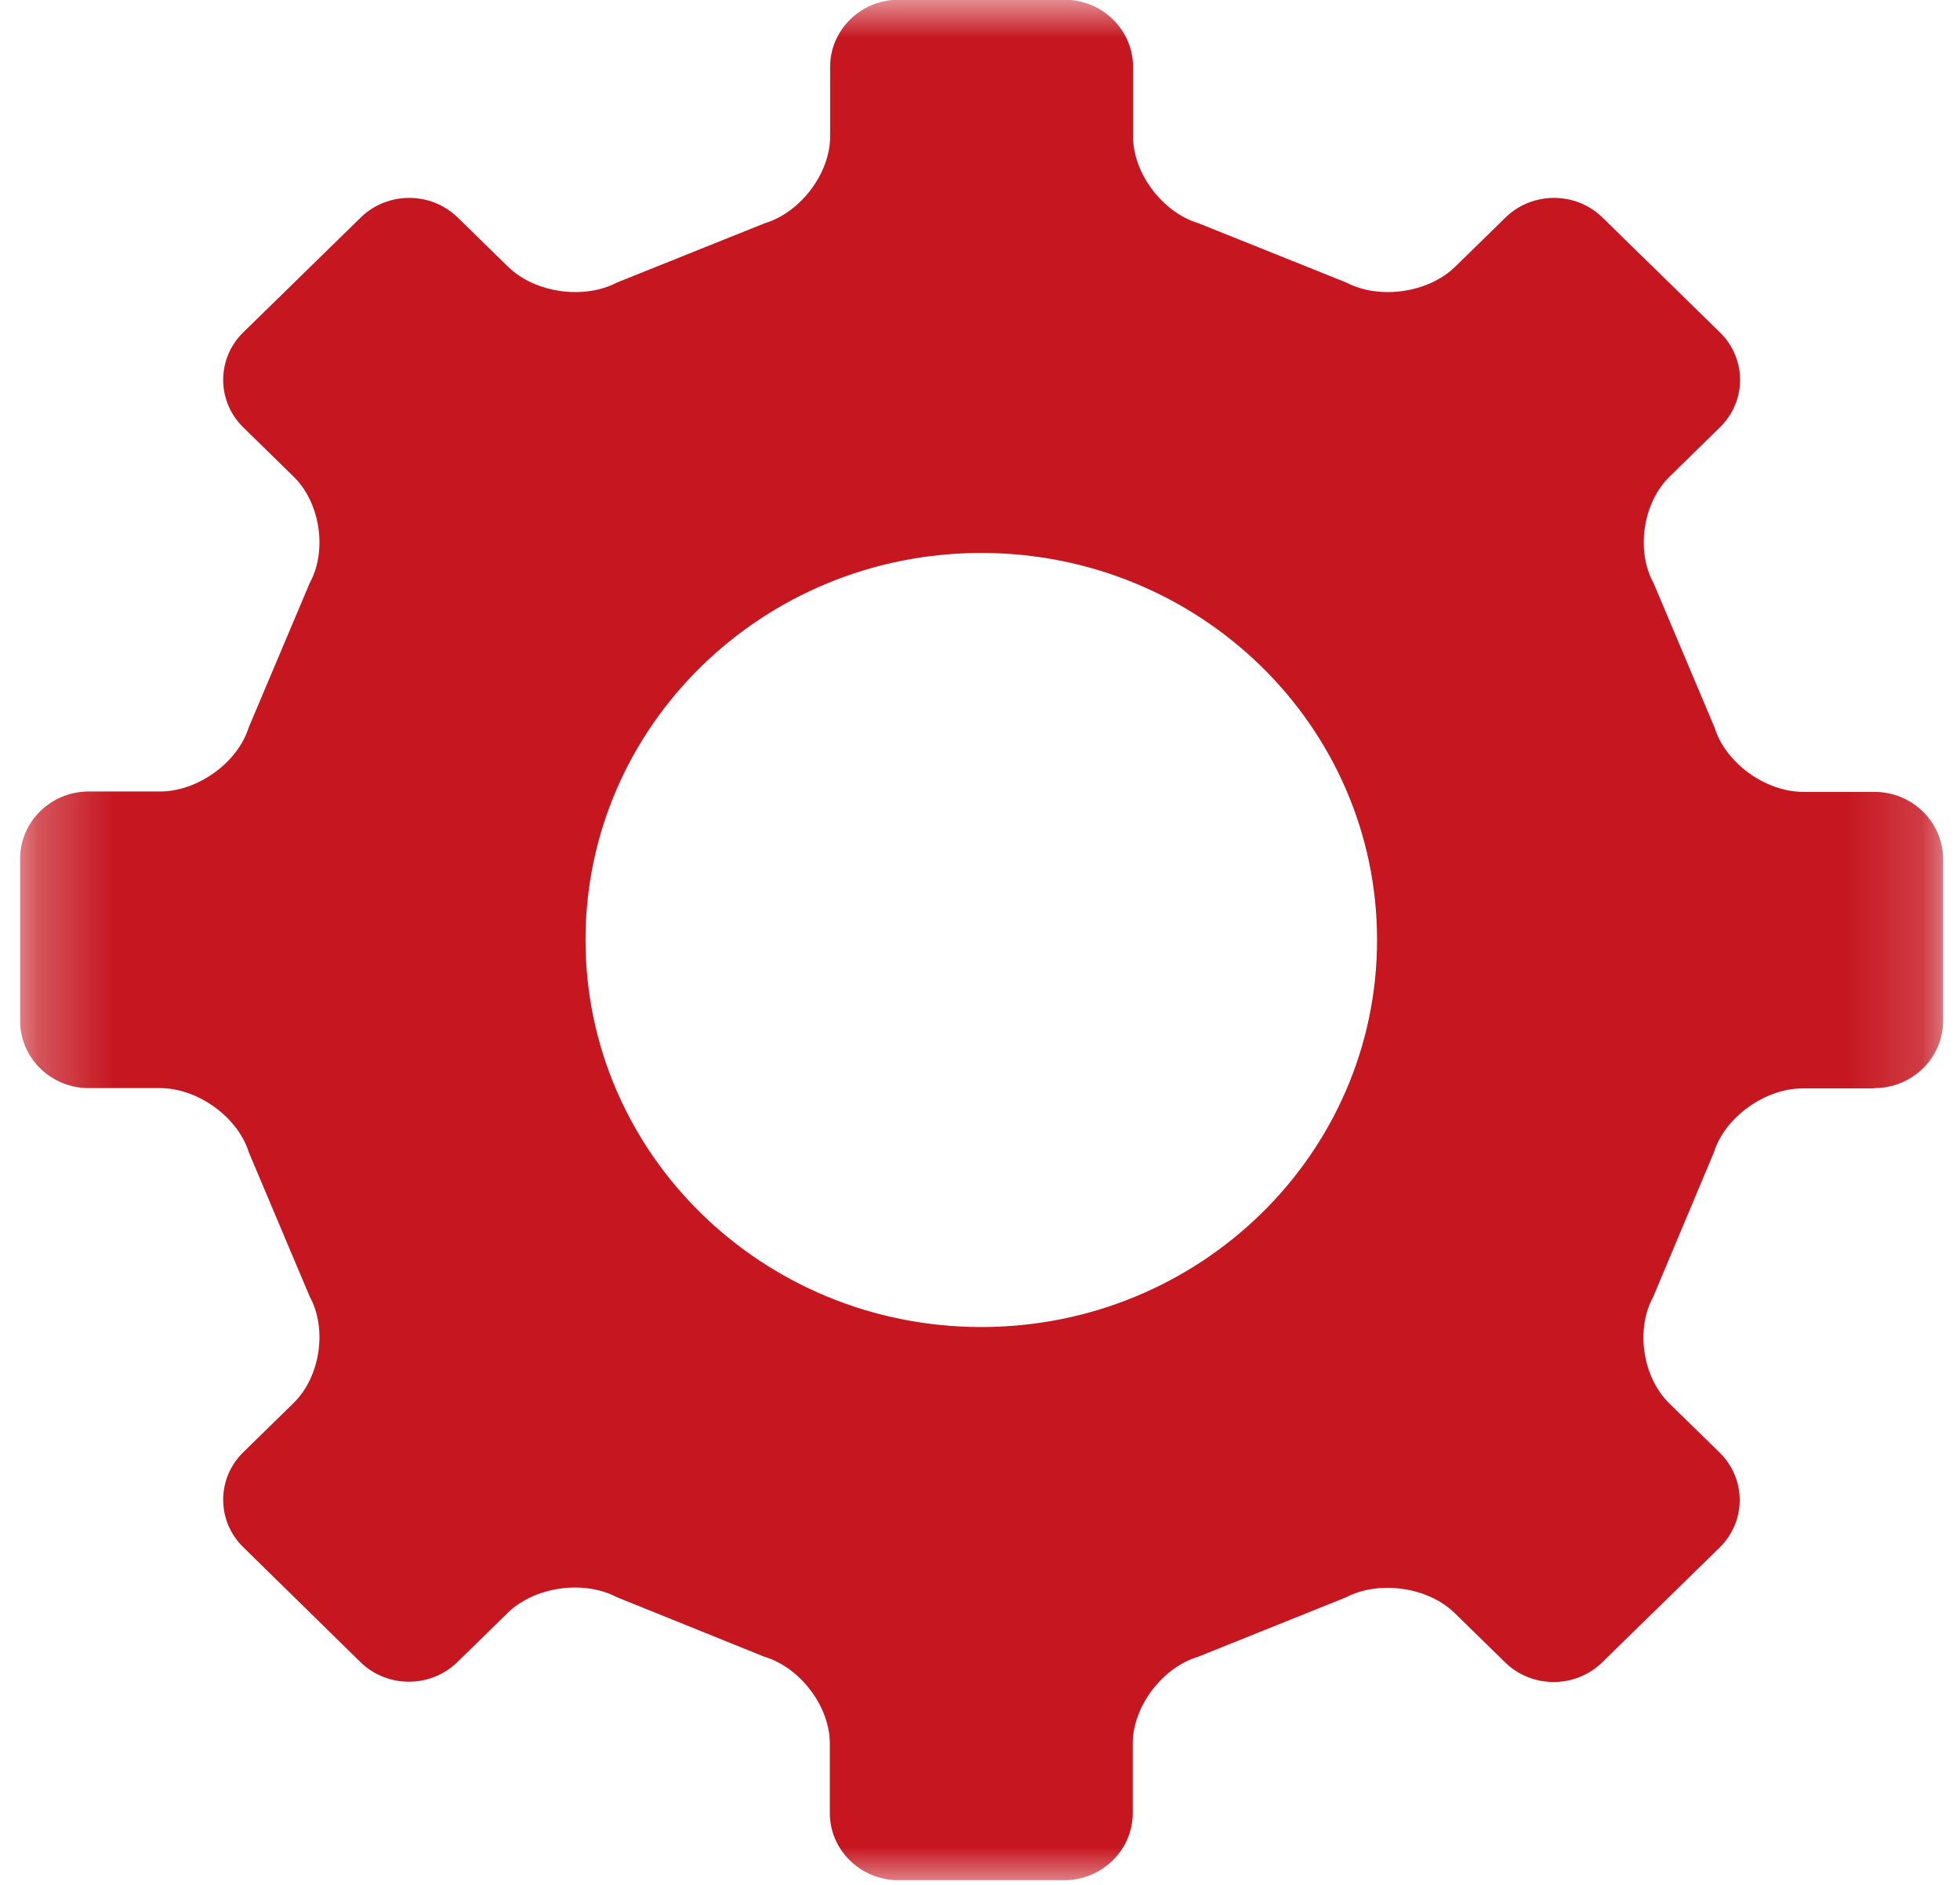 <svg width="26" height="25" viewBox="0 0 26 25" fill="none" xmlns="http://www.w3.org/2000/svg">
<mask id="mask0_1234_2097" style="mask-type:luminance" maskUnits="userSpaceOnUse" x="0" y="0" width="26" height="25">
<path d="M25.834 0H0.267V25H25.834V0Z" fill="white"/>
</mask>
<g mask="url(#mask0_1234_2097)">
<path d="M13.017 17.601C10.117 17.601 7.767 15.303 7.767 12.467C7.767 9.632 10.117 7.334 13.017 7.334C15.917 7.334 18.267 9.632 18.267 12.467C18.267 15.303 15.917 17.601 13.017 17.601ZM24.866 14.432C25.366 14.432 25.775 14.032 25.775 13.543V11.392C25.775 10.903 25.366 10.503 24.866 10.503H23.921C23.421 10.503 22.889 10.121 22.744 9.649L21.935 7.734C21.698 7.303 21.794 6.667 22.148 6.321L22.816 5.667C23.171 5.321 23.171 4.756 22.816 4.409L21.257 2.885C20.903 2.538 20.326 2.538 19.971 2.885L19.303 3.538C18.948 3.885 18.298 3.978 17.858 3.747L15.898 2.961C15.421 2.818 15.03 2.298 15.03 1.809V0.885C15.03 0.396 14.621 -0.004 14.121 -0.004H11.921C11.421 -0.004 11.012 0.396 11.012 0.885V1.809C11.012 2.298 10.621 2.818 10.144 2.961L8.185 3.747C7.744 3.978 7.094 3.885 6.74 3.538L6.071 2.885C5.717 2.538 5.14 2.538 4.785 2.885L3.226 4.409C2.872 4.756 2.872 5.321 3.226 5.667L3.894 6.321C4.249 6.667 4.344 7.303 4.108 7.734L3.299 9.649C3.153 10.116 2.622 10.498 2.122 10.498H1.176C0.676 10.498 0.267 10.898 0.267 11.387V13.543C0.267 14.032 0.676 14.432 1.176 14.432H2.122C2.622 14.432 3.153 14.814 3.299 15.28L4.108 17.196C4.344 17.627 4.249 18.263 3.894 18.609L3.226 19.263C2.872 19.609 2.872 20.174 3.226 20.52L4.781 22.045C5.135 22.392 5.712 22.392 6.067 22.045L6.735 21.392C7.09 21.045 7.74 20.952 8.18 21.183L10.139 21.974C10.617 22.116 11.008 22.636 11.008 23.125V24.049C11.008 24.538 11.417 24.938 11.917 24.938H14.117C14.617 24.938 15.026 24.538 15.026 24.049V23.125C15.026 22.636 15.417 22.116 15.894 21.974L17.853 21.187C18.294 20.956 18.944 21.049 19.298 21.396L19.966 22.049C20.321 22.396 20.898 22.396 21.253 22.049L22.812 20.525C23.166 20.178 23.166 19.614 22.812 19.267L22.144 18.614C21.789 18.267 21.694 17.632 21.93 17.201L22.735 15.285C22.88 14.818 23.412 14.436 23.912 14.436H24.857L24.866 14.432Z" fill="#C61620"/>
</g>
</svg>
